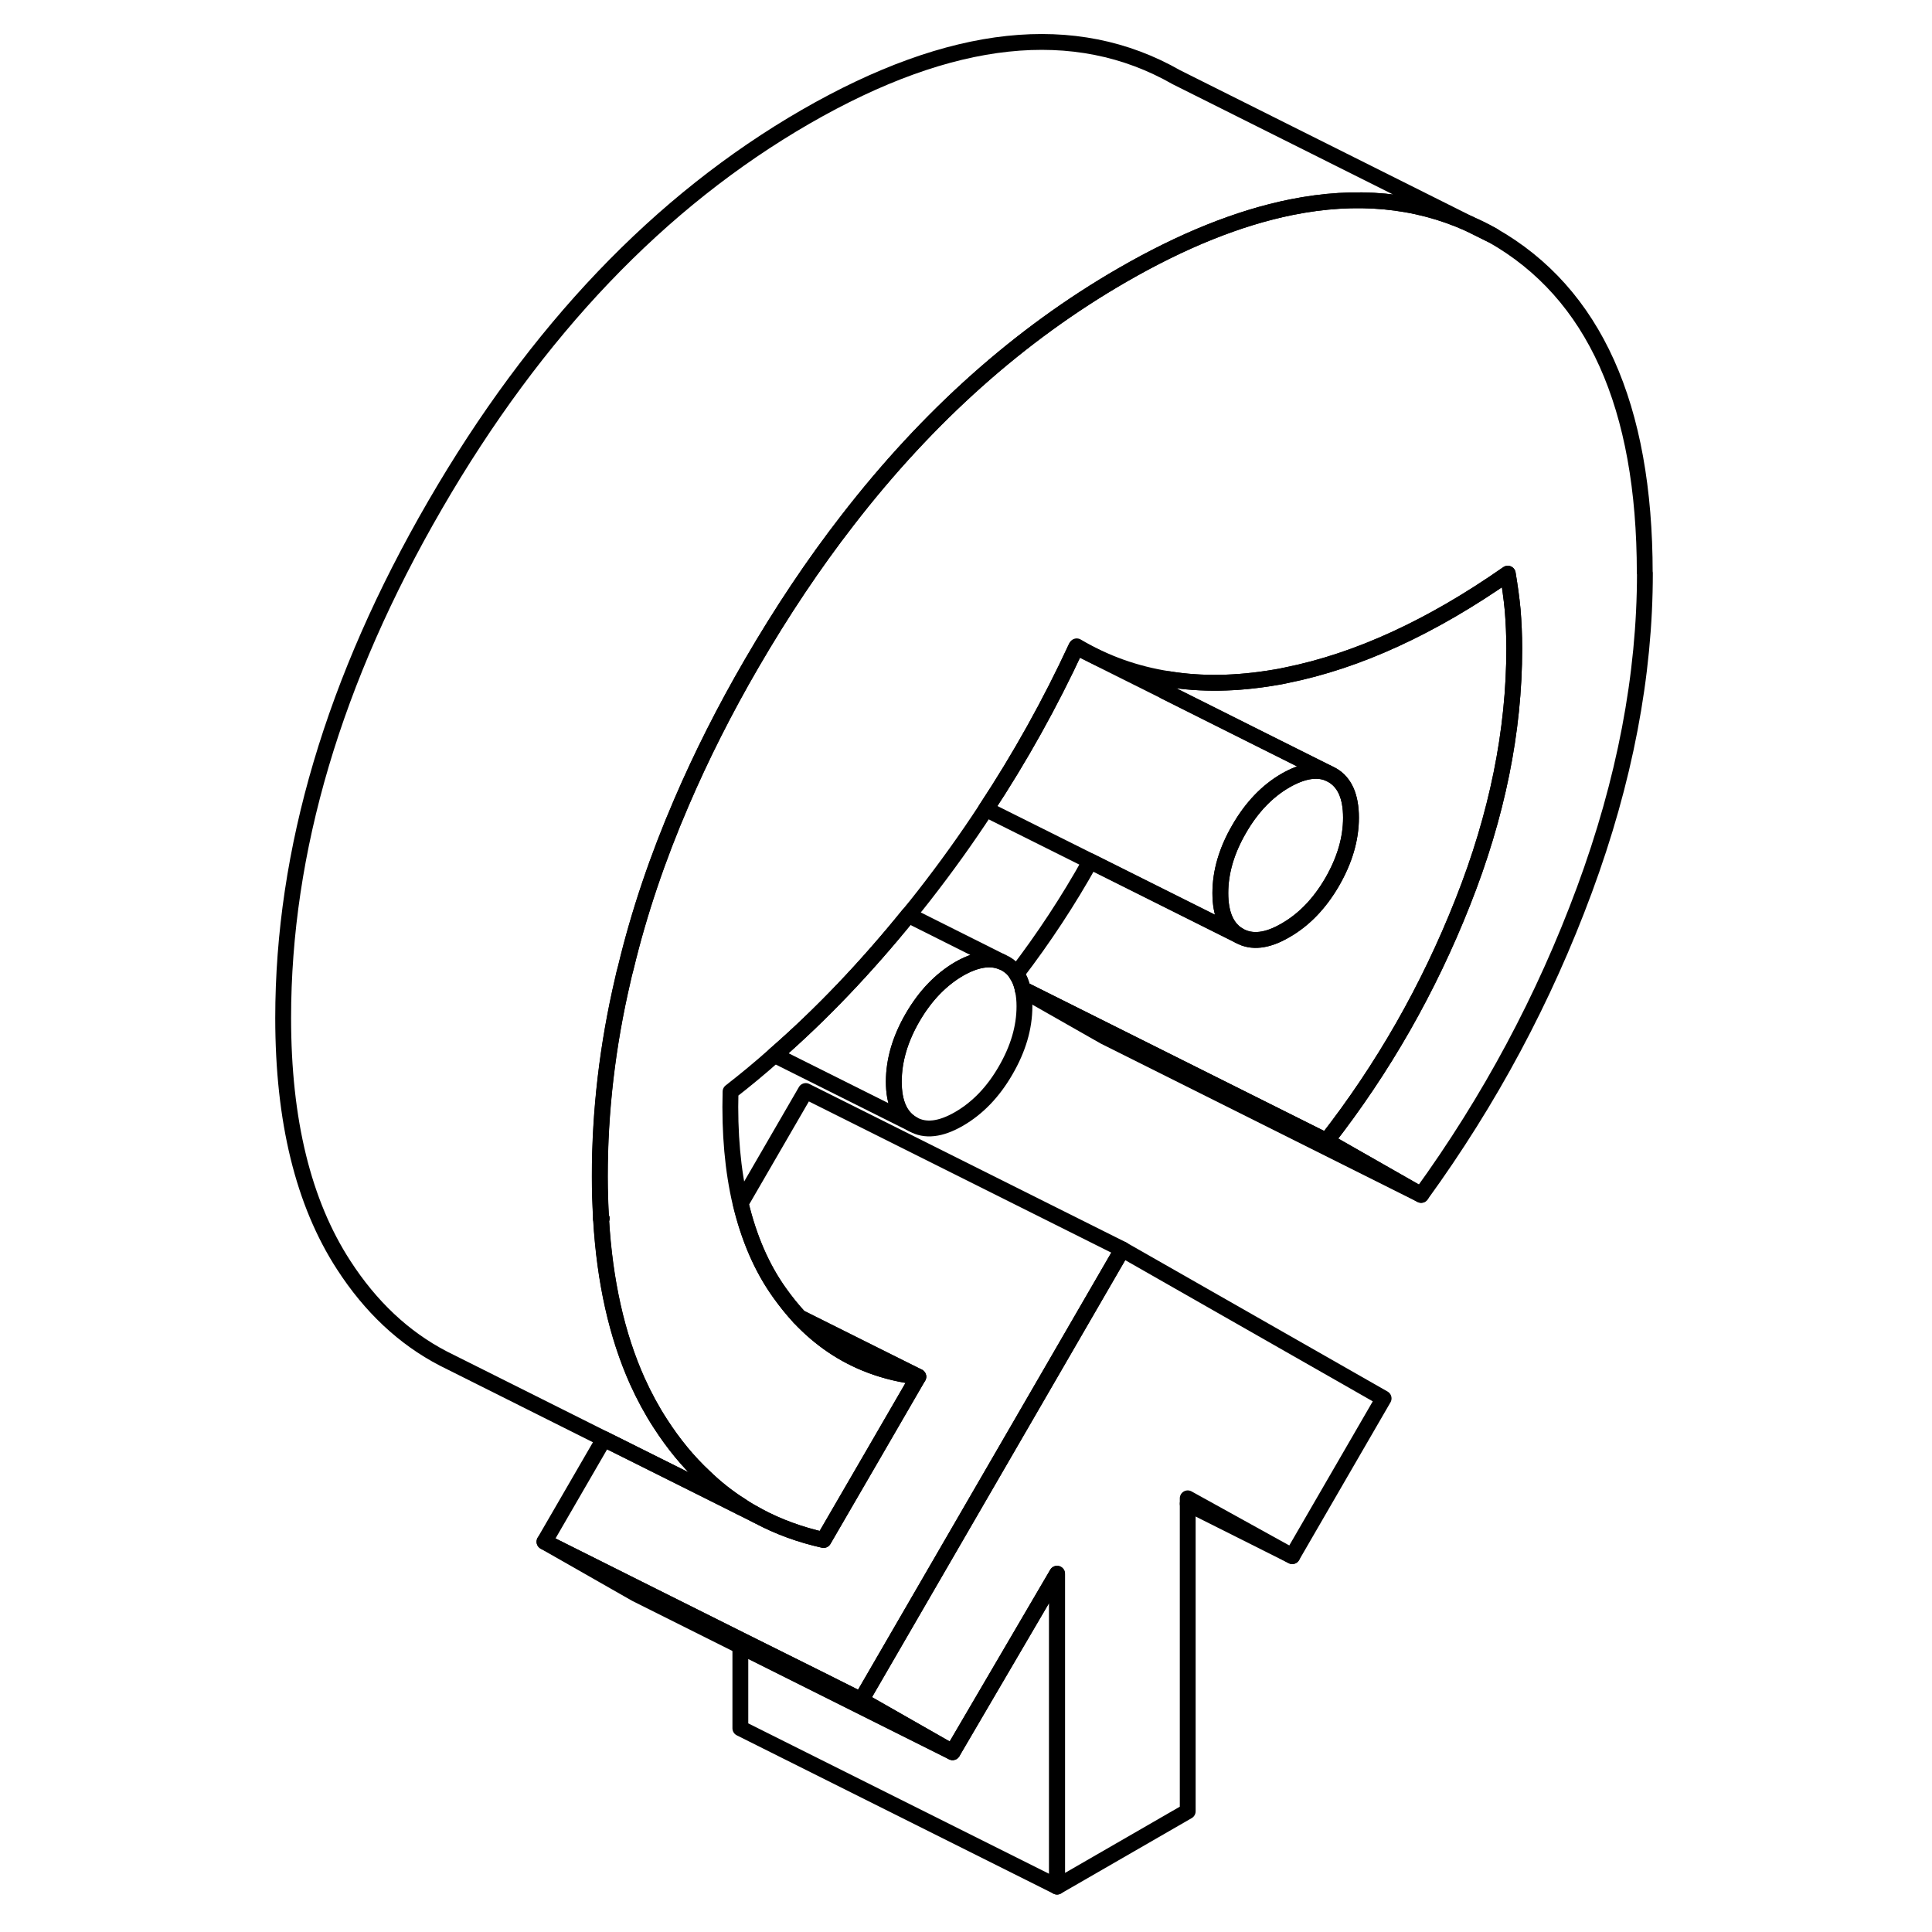 <svg width="24" height="24" viewBox="0 0 91 122" fill="none" xmlns="http://www.w3.org/2000/svg" stroke-width="1px" stroke-linecap="round" stroke-linejoin="round">
    <path d="M22.461 76.936V76.986L22.491 76.936H22.461ZM77.291 14.136L78.781 14.876C78.291 14.596 77.801 14.346 77.291 14.136Z" stroke="currentColor" stroke-linejoin="round"/>
    <path d="M71.871 88.305L66.101 98.266L59.501 94.615V114.376L51.251 119.135V99.376L44.651 110.646L38.881 107.355L49.091 89.736L55.371 78.895L71.871 88.305Z" stroke="currentColor" stroke-linejoin="round"/>
    <path d="M88.371 36.185C88.371 42.655 87.091 49.325 84.551 56.195C82.011 63.065 78.571 69.485 74.241 75.455L68.261 72.045C71.841 67.465 74.711 62.435 76.871 56.965C79.041 51.495 80.121 46.155 80.121 40.955C80.121 40.085 80.081 39.275 80.021 38.525C79.951 37.775 79.841 37.005 79.711 36.225C74.901 39.585 70.261 41.725 65.751 42.635C65.491 42.695 65.221 42.745 64.961 42.785C62.591 43.185 60.371 43.225 58.291 42.885C56.211 42.565 54.281 41.875 52.491 40.815C52.481 40.835 52.471 40.845 52.461 40.865C50.811 44.425 48.911 47.835 46.761 51.095C45.541 52.965 44.231 54.785 42.851 56.555C42.521 56.975 42.201 57.385 41.861 57.785C39.171 61.105 36.361 64.055 33.411 66.625C32.501 67.435 31.571 68.205 30.631 68.935C30.561 71.555 30.771 73.905 31.261 75.985C31.781 78.165 32.591 80.055 33.721 81.635C34.121 82.195 34.531 82.705 34.971 83.175C36.281 84.575 37.781 85.585 39.491 86.225C40.431 86.575 41.421 86.815 42.481 86.935L39.491 92.095L36.501 97.245C35.031 96.915 33.651 96.415 32.381 95.735C31.991 95.525 31.611 95.305 31.241 95.055C30.441 94.545 29.681 93.945 28.971 93.255C27.951 92.305 27.021 91.175 26.191 89.885C25.651 89.055 25.171 88.165 24.741 87.215C23.451 84.335 22.681 80.925 22.451 76.985L22.481 76.935H22.451C22.401 76.075 22.371 75.195 22.371 74.285C22.371 70.175 22.851 66.025 23.831 61.845C23.881 61.605 23.941 61.365 24.011 61.115C24.841 57.655 26.021 54.165 27.531 50.665C28.781 47.755 30.251 44.835 31.961 41.895C33.861 38.625 35.871 35.615 38.021 32.845C43.101 26.275 48.881 21.115 55.361 17.375C59.151 15.185 62.711 13.755 66.031 13.085C70.151 12.255 73.901 12.605 77.281 14.135L78.771 14.875C85.161 18.515 88.361 25.625 88.361 36.185H88.371Z" stroke="currentColor" stroke-linejoin="round"/>
    <path d="M31.251 95.055V95.165L32.391 95.736C32.001 95.525 31.621 95.305 31.251 95.055ZM22.461 76.936V76.986L22.491 76.936H22.461Z" stroke="currentColor" stroke-linejoin="round"/>
    <path d="M42.491 86.936C41.431 86.816 40.441 86.576 39.501 86.226C37.791 85.586 36.291 84.576 34.981 83.186L39.501 85.446L42.491 86.936Z" stroke="currentColor" stroke-linejoin="round"/>
    <path d="M55.371 78.895L49.091 89.736L38.881 107.355L36.451 106.135L31.251 103.546L24.831 100.336L18.881 97.356L22.641 90.865L28.631 93.856L32.391 95.736C33.661 96.415 35.041 96.915 36.511 97.246L39.501 92.096L42.491 86.936L39.501 85.445L34.981 83.186C34.541 82.706 34.131 82.195 33.731 81.635C32.601 80.055 31.791 78.165 31.271 75.986L35.381 68.895L55.381 78.895H55.371Z" stroke="currentColor" stroke-linejoin="round"/>
    <path d="M74.241 75.455L54.241 65.455L49.091 62.525C49.091 62.525 49.091 62.475 49.081 62.455L54.461 65.145L68.261 72.045L74.241 75.455Z" stroke="currentColor" stroke-linejoin="round"/>
    <path d="M49.191 63.545C49.191 64.885 48.791 66.235 48.001 67.595C47.211 68.965 46.231 69.975 45.061 70.655C43.901 71.325 42.921 71.445 42.131 70.985C41.341 70.535 40.941 69.645 40.941 68.305C40.941 66.965 41.341 65.605 42.131 64.245C42.921 62.885 43.901 61.865 45.061 61.185C46.111 60.585 47.011 60.435 47.751 60.735L48.001 60.855C48.281 61.015 48.511 61.225 48.681 61.495C48.871 61.765 49.001 62.085 49.081 62.455C49.091 62.475 49.091 62.505 49.091 62.525C49.161 62.835 49.191 63.175 49.191 63.545Z" stroke="currentColor" stroke-linejoin="round"/>
    <path d="M80.121 40.956C80.121 46.156 79.041 51.496 76.871 56.966C74.711 62.436 71.841 67.466 68.261 72.046L54.461 65.146L49.081 62.456C49.001 62.086 48.871 61.766 48.681 61.496C50.411 59.236 51.971 56.866 53.351 54.386L59.391 57.406L62.751 59.086C63.541 59.536 64.521 59.426 65.681 58.746C66.851 58.076 67.831 57.056 68.621 55.696C69.411 54.326 69.811 52.976 69.811 51.636C69.811 50.296 69.411 49.396 68.621 48.946L68.381 48.826L64.321 46.796L58.051 43.656C58.131 43.396 58.211 43.146 58.291 42.886C60.371 43.226 62.591 43.186 64.961 42.786C65.221 42.746 65.491 42.696 65.751 42.636C70.261 41.726 74.901 39.586 79.711 36.226C79.841 37.006 79.951 37.776 80.021 38.526C80.081 39.276 80.121 40.086 80.121 40.956Z" stroke="currentColor" stroke-linejoin="round"/>
    <path d="M77.291 14.135C73.911 12.605 70.161 12.255 66.041 13.085C62.721 13.755 59.161 15.185 55.371 17.375C48.891 21.115 43.111 26.275 38.031 32.845C35.881 35.615 33.871 38.625 31.971 41.895C30.261 44.835 28.791 47.755 27.541 50.665C26.031 54.165 24.851 57.655 24.021 61.115C23.951 61.365 23.891 61.605 23.841 61.845C22.861 66.025 22.381 70.175 22.381 74.285C22.381 75.195 22.411 76.075 22.461 76.935V76.985C22.691 80.925 23.461 84.335 24.751 87.215C25.181 88.165 25.661 89.055 26.201 89.885C27.031 91.175 27.961 92.305 28.981 93.255C29.691 93.945 30.451 94.545 31.251 95.055V95.165L28.631 93.855L22.641 90.865L13.071 86.075L12.491 85.785C9.991 84.485 7.901 82.515 6.201 79.885C3.651 75.955 2.381 70.755 2.381 64.285C2.381 53.715 5.581 42.915 11.971 31.895C18.361 20.865 26.161 12.695 35.371 7.375C44.581 2.065 52.391 1.225 58.781 4.875L77.291 14.135Z" stroke="currentColor" stroke-linejoin="round"/>
    <path d="M68.381 48.825C67.631 48.525 66.731 48.685 65.681 49.285C64.521 49.955 63.541 50.975 62.751 52.345C61.961 53.705 61.561 55.055 61.561 56.395C61.561 57.735 61.961 58.635 62.751 59.085L59.391 57.405L53.351 54.385L46.761 51.095C48.911 47.835 50.811 44.425 52.461 40.865L58.051 43.655L64.321 46.795L68.381 48.825Z" stroke="currentColor" stroke-linejoin="round"/>
    <path d="M69.811 51.635C69.811 52.975 69.411 54.325 68.621 55.695C67.831 57.055 66.851 58.075 65.681 58.745C64.521 59.425 63.541 59.535 62.751 59.085C61.961 58.635 61.561 57.735 61.561 56.395C61.561 55.055 61.961 53.705 62.751 52.345C63.541 50.975 64.521 49.955 65.681 49.285C66.731 48.685 67.631 48.525 68.381 48.825L68.621 48.945C69.411 49.395 69.811 50.295 69.811 51.635Z" stroke="currentColor" stroke-linejoin="round"/>
    <path d="M47.751 60.735C47.011 60.435 46.111 60.585 45.061 61.185C43.901 61.865 42.921 62.885 42.131 64.245C41.341 65.605 40.941 66.965 40.941 68.305C40.941 69.645 41.341 70.535 42.131 70.985L33.411 66.625C36.361 64.055 39.171 61.105 41.861 57.785L47.751 60.735Z" stroke="currentColor" stroke-linejoin="round"/>
    <path d="M44.651 110.645L36.071 106.355L31.251 103.945L24.651 100.645L18.881 97.356L24.831 100.335L31.251 103.545L36.451 106.135L38.881 107.355L44.651 110.645Z" stroke="currentColor" stroke-linejoin="round"/>
    <path d="M51.251 99.375V119.135L31.251 109.135V103.945L36.071 106.355L44.651 110.645L51.251 99.375Z" stroke="currentColor" stroke-linejoin="round"/>
    <path d="M66.101 98.265L59.501 94.955" stroke="currentColor" stroke-linejoin="round"/>
</svg>